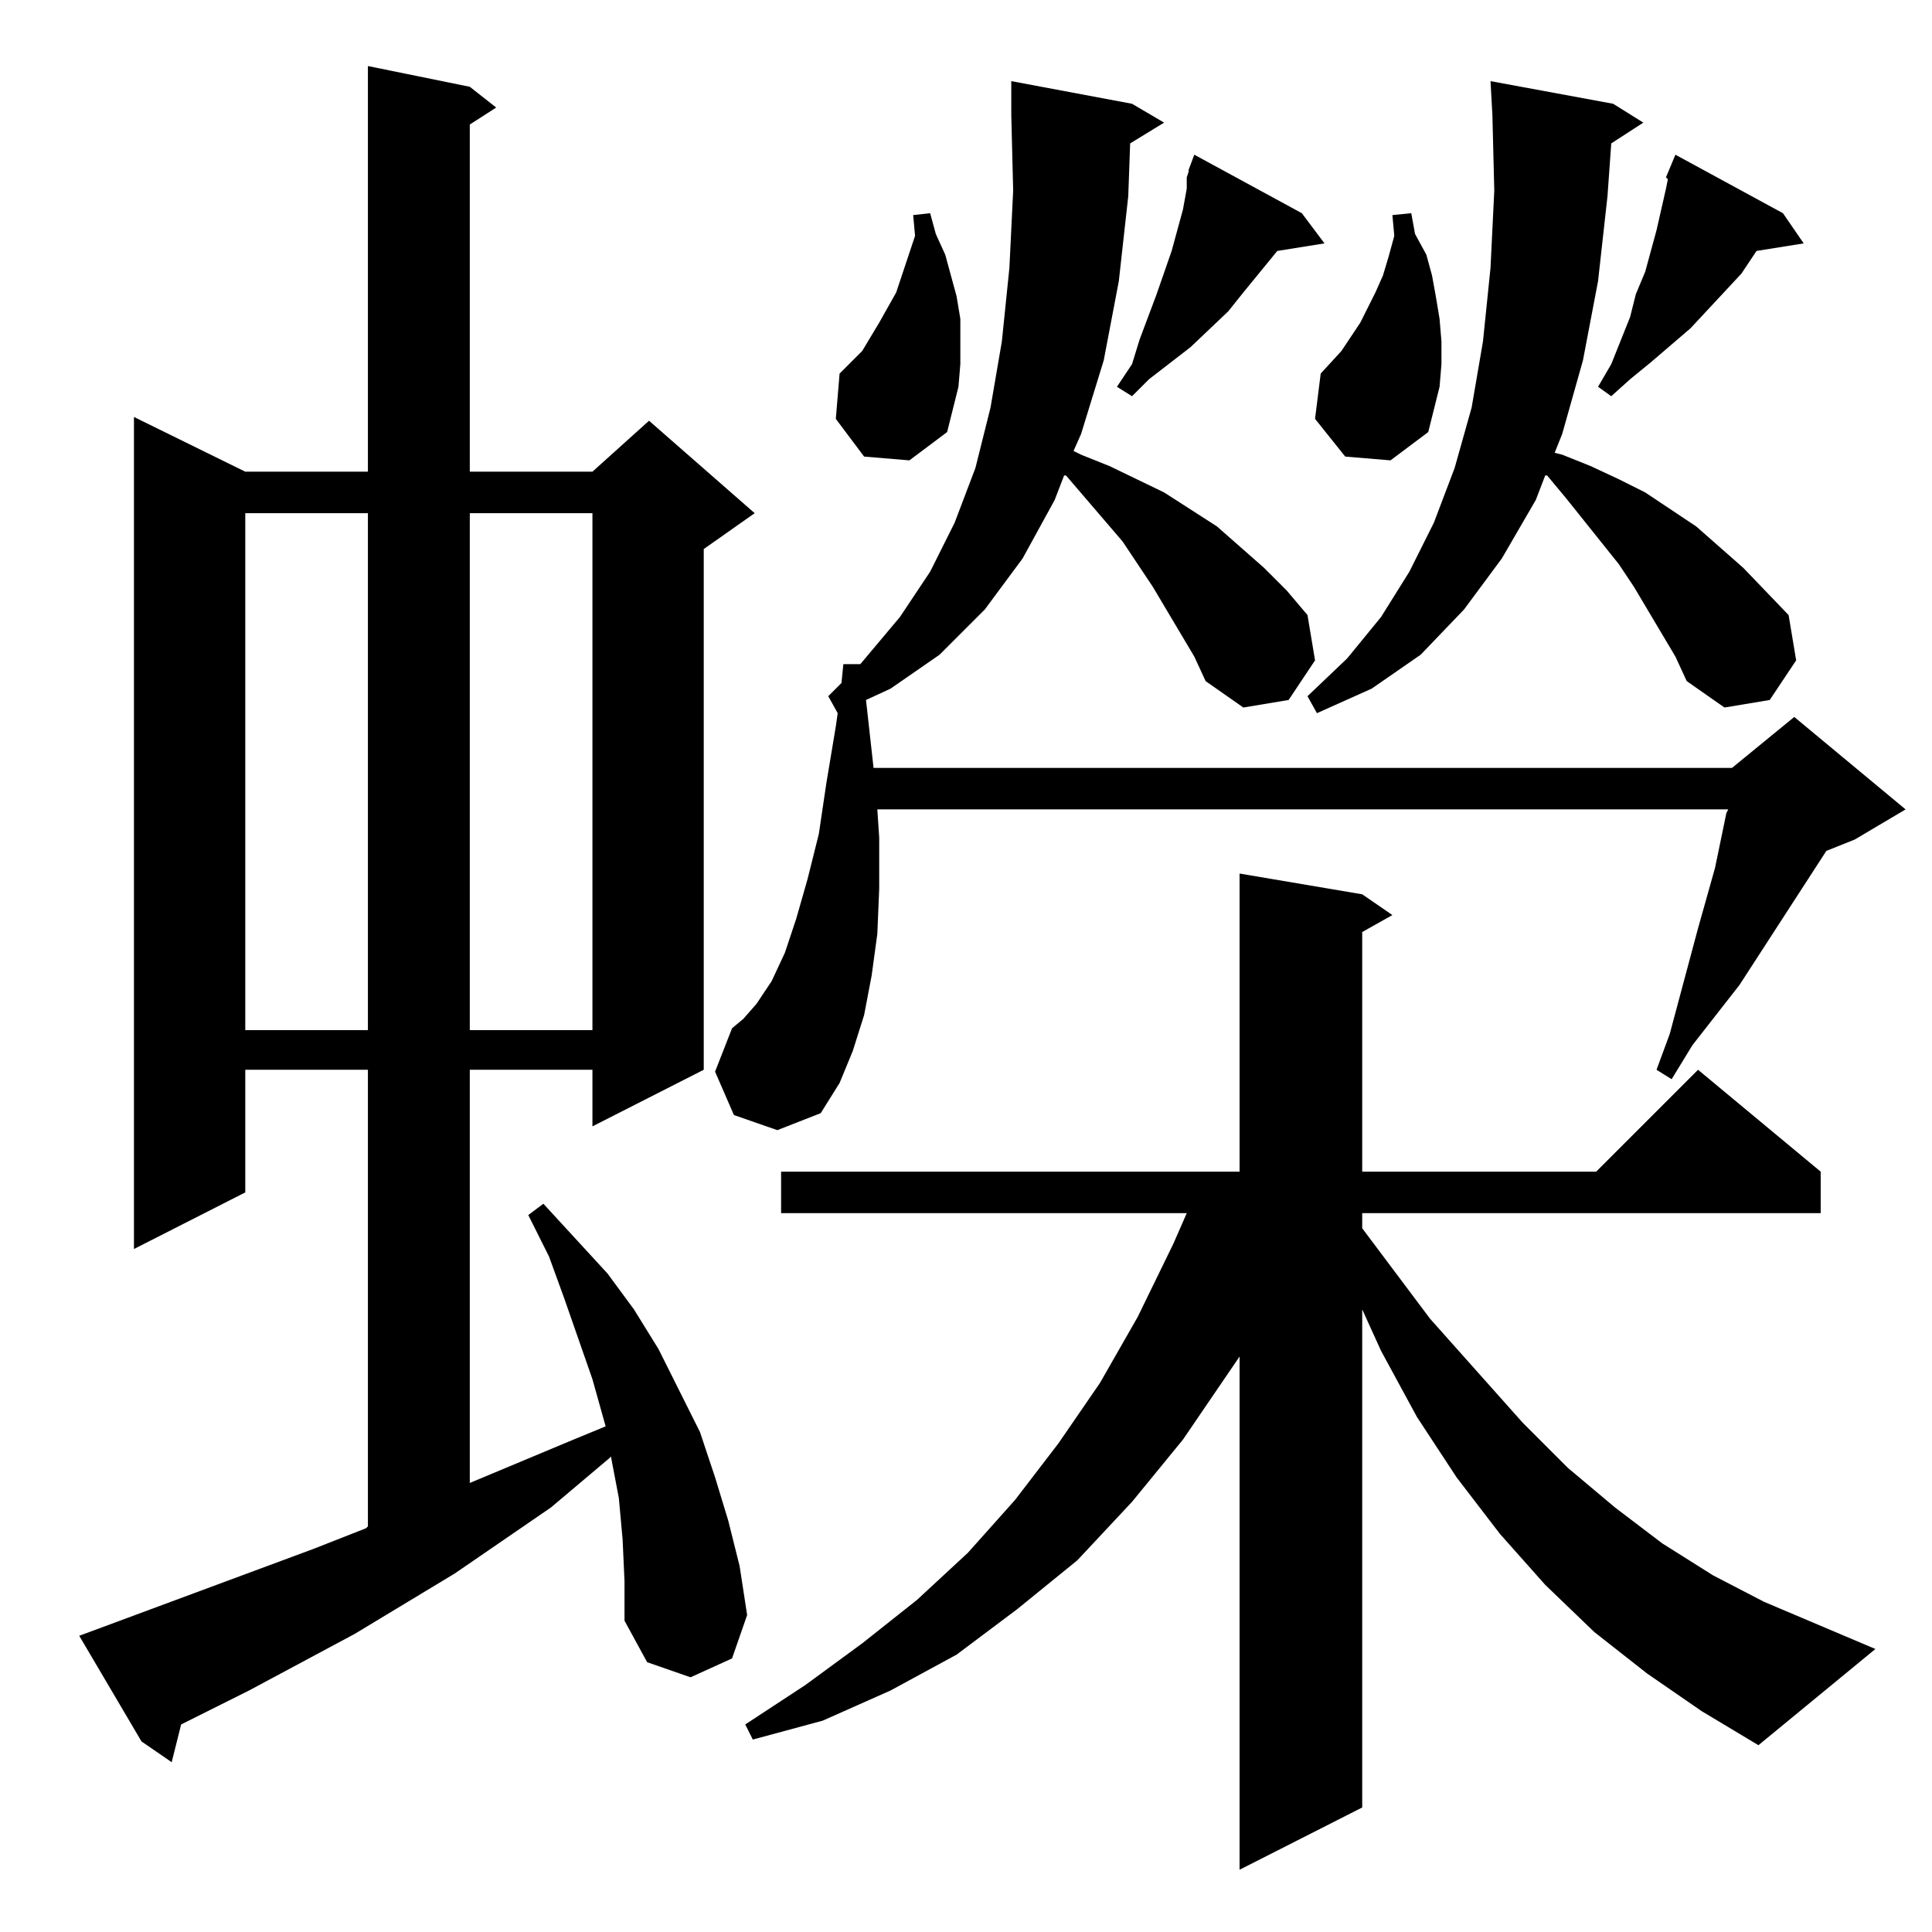 <?xml version="1.0" standalone="no"?>
<!DOCTYPE svg PUBLIC "-//W3C//DTD SVG 1.1//EN" "http://www.w3.org/Graphics/SVG/1.1/DTD/svg11.dtd" >
<svg xmlns="http://www.w3.org/2000/svg" xmlns:xlink="http://www.w3.org/1999/xlink" version="1.1" viewBox="0 -144 1024 1024">
  <g transform="matrix(1 0 0 -1 0 880)">
   <path fill="currentColor"
d="M873 137l-28 22l-26 25l-24 27l-23 30l-21 32l-19 35l-10 22v-264l-65 -33v272l-30 -44l-27 -33l-29 -31l-32 -26l-32 -24l-35 -19l-36 -16l-37 -10l-4 8l32 21l30 22l29 23l27 25l25 28l23 30l22 32l20 35l19 39l7 16h-215v22h243v158l65 -11l16 -11l-16 -9v-127h124
l54 54l65 -54v-22h-243v-8l36 -48l49 -55l24 -24l25 -21l25 -19l27 -17l27 -14l59 -25l-62 -51l-30 18zM330 208l-2 22l-4 21v1l-32 -27l-51 -35l-53 -32l-56 -30l-36 -18l-5 -20l-16 11l-33 56l124 46l28 11l1 1v242h-65v-65l-59 -30v441l59 -29h65v215l54 -11l14 -11
l-14 -9v-184h65l30 27l56 -49l-27 -19v-276l-59 -30v30h-65v-219l55 23l17 7l-7 25l-15 43l-8 22l-11 22l8 6l34 -37l14 -19l13 -21l11 -22l11 -22l8 -24l7 -23l6 -24l4 -26l-8 -23l-22 -10l-23 8l-12 22v21zM633 676l-22 37l-16 24l-30 35h-1l-5 -13l-17 -31l-20 -27
l-24 -24l-26 -18l-13 -6l4 -36h455l33 27l59 -49l-27 -16l-15 -6l-46 -71l-25 -32l-11 -18l-8 5l7 19l15 56l9 32l6 29l1 2h-451l1 -15v-27l-1 -24l-3 -22l-4 -21l-6 -19l-7 -17l-10 -16l-23 -9l-23 8l-10 23l9 23l6 5l7 8l8 12l7 15l6 18l6 21l6 24l4 27l5 30l1 7l-5 9l7 7
l1 10h9l21 25l16 24l13 26l11 29l8 32l6 35l4 39l2 41l-1 40v18l64 -12l17 -10l-18 -11l-1 -28l-5 -45l-8 -42l-12 -39l-4 -9l4 -2l15 -6l29 -14l28 -18l25 -22l12 -12l11 -13l4 -24l-14 -21l-24 -4l-20 14zM130 752v-274h65v274h-65zM249 752v-274h65v274h-65zM888 676
l-22 37l-8 12l-28 35l-10 12h-1l-5 -13l-18 -31l-20 -27l-23 -24l-26 -18l-29 -13l-5 9l21 20l18 22l15 24l13 26l11 29l9 32l6 35l4 39l2 41l-1 40l-1 18l65 -12l16 -10l-17 -11l-2 -28l-5 -45l-8 -42l-11 -39l-4 -10l4 -1l15 -6l15 -7l14 -7l27 -18l25 -22l24 -25l4 -24
l-14 -21l-24 -4l-20 14zM713 782l-16 20l3 24l11 12l10 15l4 8l4 8l4 9l3 10l3 11l-1 11l10 1l2 -11l6 -11l3 -11l2 -11l2 -12l1 -12v-12l-1 -12l-3 -12l-3 -12l-20 -15zM458 782l-15 20l2 24l12 12l9 15l9 16l3 9l7 21l-1 11l9 1l3 -11l5 -11l3 -11l3 -11l2 -12v-12v-12
l-1 -12l-3 -12l-3 -12l-20 -15zM945 911l11 -16l-25 -4l-8 -12l-27 -29l-21 -18l-11 -9l-10 -9l-7 5l7 12l10 25l3 12l5 12l6 22l5 22l1 5l-1 1l5 12zM690 911l12 -16l-25 -4l-18 -22l-8 -10l-20 -19l-22 -17l-9 -9l-8 5l8 12l4 13l9 24l8 23l3 11l3 11l2 11v5v1l1 3v1l3 8z
" />
  </g>

</svg>
